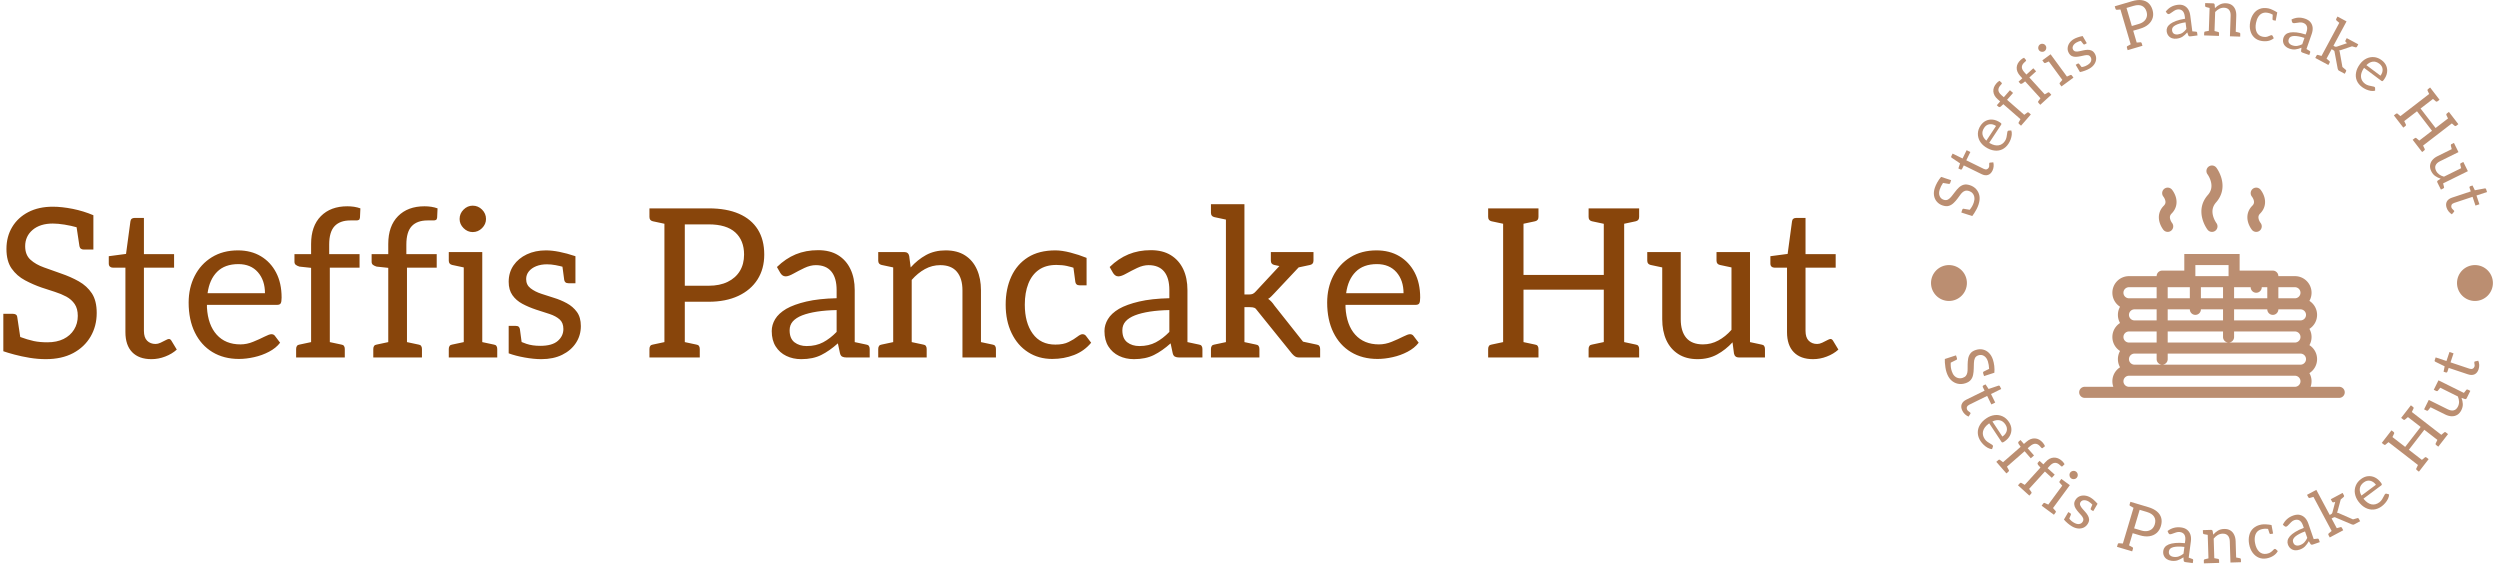 <svg xmlns="http://www.w3.org/2000/svg" version="1.1" xmlns:xlink="http://www.w3.org/1999/xlink" xmlns:svgjs="http://svgjs.dev/svgjs" width="1500" height="340" viewBox="0 0 1500 340"><g transform="matrix(1,0,0,1,-0.909,-0.994)"><svg viewBox="0 0 396 90" data-background-color="#ffffff" preserveAspectRatio="xMidYMid meet" height="340" width="1500" xmlns="http://www.w3.org/2000/svg" xmlns:xlink="http://www.w3.org/1999/xlink"><g id="tight-bounds" transform="matrix(1,0,0,1,0.24,0.263)"><svg viewBox="0 0 395.52 89.474" height="89.474" width="395.52"><g><svg viewBox="0 0 536.75 121.422" height="89.474" width="395.52"><g transform="matrix(1,0,0,1,0,43.931)"><svg viewBox="0 0 395.52 33.561" height="33.561" width="395.52"><g id="textblocktransform"><svg viewBox="0 0 395.52 33.561" height="33.561" width="395.52" id="textblock"><g><svg viewBox="0 0 395.52 33.561" height="33.561" width="395.52"><g transform="matrix(1,0,0,1,0,0)"><svg width="395.52" viewBox="2.55 -36.85 441.16 37.25" height="33.561" data-palette-color="#88450b"><path d="M12.75 0.4L12.75 0.4Q10.85 0.4 8.88 0.08 6.9-0.25 5.23-0.7 3.55-1.15 2.55-1.5L2.55-1.5 2.55-5.95 6.4-5Q8.45-4.25 9.88-3.95 11.3-3.65 13.15-3.65L13.15-3.65Q15.4-3.65 17.03-4.45 18.65-5.25 19.55-6.7 20.45-8.15 20.45-10L20.45-10Q20.45-11.75 19.7-12.85 18.95-13.95 17.7-14.63 16.45-15.3 14.93-15.78 13.4-16.25 11.8-16.8L11.8-16.8Q9.75-17.5 7.78-18.55 5.8-19.6 4.55-21.38 3.3-23.15 3.3-26.1L3.3-26.1Q3.3-29.05 4.67-31.35 6.05-33.65 8.55-34.95 11.05-36.25 14.45-36.25L14.45-36.25Q16.6-36.25 19.23-35.73 21.85-35.2 24.2-34.2L24.2-34.2 24.2-30.5 20.4-31.25Q18.8-31.7 17.23-31.95 15.65-32.2 14.45-32.2L14.45-32.2Q11.4-32.2 9.6-30.68 7.8-29.15 7.8-26.75L7.8-26.75Q7.8-24.65 9.08-23.5 10.35-22.35 12.33-21.65 14.3-20.95 16.4-20.2L16.4-20.2Q18.75-19.4 20.7-18.3 22.65-17.2 23.83-15.43 25-13.65 25-10.7L25-10.7Q25-7.55 23.53-5.03 22.05-2.5 19.33-1.05 16.6 0.4 12.75 0.4ZM20.85-26.75L20.1-31.75 24.2-30.5 24.2-25.95 21.9-25.95Q21.5-25.95 21.23-26.13 20.95-26.3 20.85-26.75L20.85-26.75ZM5.9-9.7L6.65-4.7 2.55-5.95 2.55-10.5 4.85-10.5Q5.25-10.5 5.55-10.33 5.85-10.15 5.9-9.7L5.9-9.7ZM38.15 0.4L38.15 0.4Q35.15 0.4 33.52-1.28 31.9-2.95 31.9-6.1L31.9-6.1 31.9-21.6 28.85-21.6Q28.45-21.6 28.17-21.85 27.9-22.1 27.9-22.6L27.9-22.6 27.9-24.35 32.05-24.9 33.1-32.7Q33.2-33.55 34.1-33.55L34.1-33.55 36.35-33.55 36.35-24.85 43.6-24.85 43.6-21.6 36.35-21.6 36.35-6.4Q36.35-4.8 37.12-4.03 37.9-3.25 39.15-3.25L39.15-3.25Q39.7-3.25 40.35-3.55 41-3.85 41.55-4.15 42.1-4.45 42.35-4.45L42.35-4.45Q42.7-4.45 42.95-4.05L42.95-4.05 44.25-1.9Q43.1-0.85 41.47-0.23 39.85 0.4 38.15 0.4ZM59.2 0.35L59.2 0.35Q55.55 0.35 52.82-1.3 50.1-2.95 48.6-6 47.1-9.05 47.1-13.2L47.1-13.2Q47.1-16.75 48.55-19.6 50-22.45 52.67-24.1 55.35-25.75 58.95-25.75L58.95-25.75Q62.09-25.75 64.45-24.35 66.8-22.95 68.12-20.43 69.45-17.9 69.45-14.4L69.45-14.4Q69.45-13.35 69.22-13 69-12.65 68.34-12.65L68.34-12.65 51.5-12.65Q51.5-12.5 51.5-12.33 51.5-12.15 51.5-12L51.5-12Q51.75-7.8 53.85-5.48 55.95-3.15 59.55-3.15L59.55-3.15Q61.1-3.15 62.62-3.78 64.15-4.4 65.32-5 66.5-5.6 67-5.6L67-5.6Q67.55-5.6 67.84-5.2L67.84-5.2 69.09-3.55Q68.09-2.25 66.42-1.38 64.75-0.5 62.84-0.08 60.95 0.35 59.2 0.35ZM51.65-15.45L51.65-15.45 65.45-15.45Q65.45-18.55 63.75-20.5 62.05-22.45 59.05-22.45L59.05-22.45Q55.8-22.45 53.95-20.6 52.1-18.75 51.65-15.45ZM81.04 0L76.54 0 76.54-21.55 73.74-21.85Q73.24-22 72.89-22.25 72.54-22.5 72.54-23L72.54-23 72.54-24.85 76.54-24.85 76.54-27.3Q76.54-31.6 78.89-33.98 81.24-36.35 85.24-36.35L85.24-36.35Q86.09-36.35 86.89-36.23 87.69-36.1 88.39-35.85L88.39-35.85 88.29-33.65Q88.24-33.2 88.02-33.08 87.79-32.95 87.44-32.95L87.44-32.95Q87.09-32.95 86.74-32.95 86.39-32.95 85.99-32.95L85.99-32.95Q83.49-32.95 82.19-31.58 80.89-30.2 80.89-27.15L80.89-27.15 80.89-24.85 88.19-24.85 88.19-21.6 81.04-21.6 81.04 0ZM78.04 0L72.94 0 72.94-2.05Q72.94-2.5 73.14-2.78 73.34-3.05 73.74-3.1L73.74-3.1 77.49-3.9 78.04 0ZM84.64 0L79.54 0 80.09-3.9 83.84-3.1Q84.24-3.05 84.44-2.78 84.64-2.5 84.64-2.05L84.64-2.05 84.64 0ZM99.59 0L95.09 0 95.09-21.55 92.29-21.85Q91.79-22 91.44-22.25 91.09-22.5 91.09-23L91.09-23 91.09-24.85 95.09-24.85 95.09-27.3Q95.09-31.6 97.44-33.98 99.79-36.35 103.79-36.35L103.79-36.35Q104.64-36.35 105.44-36.23 106.24-36.1 106.94-35.85L106.94-35.85 106.84-33.65Q106.79-33.2 106.57-33.08 106.34-32.95 105.99-32.95L105.99-32.95Q105.64-32.95 105.29-32.95 104.94-32.95 104.54-32.95L104.54-32.95Q102.04-32.95 100.74-31.58 99.44-30.2 99.44-27.15L99.44-27.15 99.44-24.85 106.74-24.85 106.74-21.6 99.59-21.6 99.59 0ZM96.59 0L91.49 0 91.49-2.05Q91.49-2.5 91.69-2.78 91.89-3.05 92.29-3.1L92.29-3.1 96.04-3.9 96.59 0ZM103.19 0L98.09 0 98.64-3.9 102.39-3.1Q102.79-3.05 102.99-2.78 103.19-2.5 103.19-2.05L103.19-2.05 103.19 0ZM117.69 0L113.24 0 113.24-25.35 117.69-25.35 117.69 0ZM114.74 0L109.64 0 109.64-2.05Q109.64-2.5 109.84-2.78 110.04-3.05 110.44-3.1L110.44-3.1 114.19-3.9 114.74 0ZM121.29 0L116.19 0 116.74-3.9 120.49-3.1Q120.89-3.05 121.09-2.78 121.29-2.5 121.29-2.05L121.29-2.05 121.29 0ZM109.64-25.35L114.74-25.35 114.19-21.45 110.44-22.25Q110.04-22.35 109.84-22.6 109.64-22.85 109.64-23.3L109.64-23.3 109.64-25.35ZM115.39-30.15L115.39-30.15Q114.14-30.15 113.19-31.1 112.24-32.05 112.24-33.3L112.24-33.3Q112.24-34.6 113.19-35.55 114.14-36.5 115.39-36.5L115.39-36.5Q116.69-36.5 117.64-35.55 118.59-34.6 118.59-33.3L118.59-33.3Q118.59-32.05 117.64-31.1 116.69-30.15 115.39-30.15ZM131.89 0.4L131.89 0.4Q130.09 0.4 127.86 0 125.64-0.4 124.04-1L124.04-1 124.04-4.7 126.24-4.2Q126.89-3.75 128.31-3.28 129.74-2.8 131.64-2.8L131.64-2.8Q134.49-2.8 135.84-3.98 137.19-5.15 137.19-6.85L137.19-6.85Q137.19-8.35 136.29-9.15 135.39-9.95 133.89-10.45 132.39-10.95 130.64-11.5L130.64-11.5Q128.84-12.1 127.34-12.9 125.84-13.7 124.94-14.98 124.04-16.25 124.04-18.2L124.04-18.2Q124.04-20.45 125.21-22.15 126.39-23.85 128.41-24.8 130.44-25.75 132.99-25.75L132.99-25.75Q134.44-25.75 136.21-25.4 137.99-25.05 140.09-24.35L140.09-24.35 140.09-21.35 137.44-21.7Q136.39-22 135.31-22.2 134.24-22.4 133.24-22.4L133.24-22.4Q131.79-22.4 130.66-21.95 129.54-21.5 128.89-20.7 128.24-19.9 128.24-18.85L128.24-18.85Q128.24-17.45 129.31-16.63 130.39-15.8 131.94-15.3 133.49-14.8 134.89-14.35L134.89-14.35Q136.54-13.85 138.01-13.05 139.49-12.25 140.44-10.95 141.39-9.65 141.39-7.55L141.39-7.55Q141.39-5.3 140.21-3.5 139.04-1.7 136.91-0.65 134.79 0.4 131.89 0.4ZM137.39-18.65L136.89-22.4 140.09-21.75 140.09-17.85 138.44-17.85Q137.94-17.85 137.69-18.07 137.44-18.3 137.39-18.65L137.39-18.65ZM126.74-6.8L127.24-3.05 124.04-3.7 124.04-7.6 125.69-7.6Q126.24-7.6 126.46-7.38 126.69-7.15 126.74-6.8L126.74-6.8ZM166.38 0L161.48 0 161.48-35.85 172.13-35.85Q176.43-35.85 179.41-34.55 182.38-33.25 183.93-30.78 185.48-28.3 185.48-24.75L185.48-24.75Q185.48-21.3 183.86-18.75 182.23-16.2 179.23-14.8 176.23-13.4 172.13-13.4L172.13-13.4 166.38-13.4 166.38 0ZM166.38-32L166.38-17.25 172.13-17.25Q174.78-17.25 176.68-18.18 178.58-19.1 179.61-20.78 180.63-22.45 180.63-24.75L180.63-24.75Q180.63-28.15 178.51-30.08 176.38-32 172.13-32L172.13-32 166.38-32ZM162.98 0L157.88 0 157.88-2.05Q157.88-2.5 158.08-2.78 158.28-3.05 158.68-3.1L158.68-3.1 162.43-3.9 162.98 0ZM157.88-35.85L162.98-35.85 162.43-31.95 158.68-32.75Q158.28-32.85 158.08-33.1 157.88-33.35 157.88-33.8L157.88-33.8 157.88-35.85ZM169.98 0L164.88 0 165.43-3.9 169.18-3.1Q169.58-3.05 169.78-2.78 169.98-2.5 169.98-2.05L169.98-2.05 169.98 0ZM194.38 0.4L194.38 0.4Q192.38 0.4 190.78-0.38 189.18-1.15 188.23-2.65 187.28-4.15 187.28-6.35L187.28-6.35Q187.28-7.85 188.1-9.22 188.93-10.6 190.78-11.7L190.78-11.7Q192.63-12.75 195.6-13.45 198.58-14.15 202.88-14.25L202.88-14.25 202.88-16.2Q202.88-19.15 201.6-20.68 200.33-22.2 197.88-22.2L197.88-22.2Q196.58-22.2 195.15-21.53 193.73-20.85 192.53-20.18 191.33-19.5 190.63-19.5L190.63-19.5Q190.18-19.5 189.85-19.75 189.53-20 189.33-20.35L189.33-20.35 188.53-21.75Q190.63-23.8 193.05-24.8 195.48-25.8 198.43-25.8L198.43-25.8Q201.28-25.8 203.23-24.6 205.18-23.4 206.2-21.25 207.23-19.1 207.23-16.2L207.23-16.2 207.23 0 205.28 0Q204.63 0 204.23-0.2 203.83-0.4 203.68-1.05L203.68-1.05 203.18-3.4Q201.18-1.6 199.18-0.6 197.18 0.4 194.38 0.4ZM195.68-2.75L195.68-2.75Q197.93-2.75 199.63-3.65 201.33-4.55 202.88-6.15L202.88-6.15 202.88-11.4Q200.28-11.35 198.18-11.03 196.08-10.7 194.6-10.13 193.13-9.55 192.35-8.68 191.58-7.8 191.58-6.55L191.58-6.55Q191.58-4.55 192.75-3.65 193.93-2.75 195.68-2.75ZM210.83 0L205.73 0 206.28-3.9 210.03-3.1Q210.43-3.05 210.63-2.78 210.83-2.5 210.83-2.05L210.83-2.05 210.83 0ZM220.93 0L216.48 0 216.48-25.35 219.13-25.35Q220.13-25.35 220.33-24.4L220.33-24.4 220.68-21.65Q222.33-23.5 224.38-24.63 226.43-25.75 229.08-25.75L229.08-25.75Q231.88-25.75 233.75-24.55 235.63-23.35 236.6-21.18 237.58-19 237.58-16.15L237.58-16.15 237.58 0 233.13 0 233.13-16.15Q233.13-19 231.8-20.6 230.48-22.2 227.78-22.2L227.78-22.2Q225.83-22.2 224.1-21.25 222.38-20.3 220.93-18.65L220.93-18.65 220.93 0ZM217.98 0L212.88 0 212.88-2.05Q212.88-2.5 213.08-2.78 213.28-3.05 213.68-3.1L213.68-3.1 217.43-3.9 217.98 0ZM224.53 0L219.43 0 219.98-3.9 223.73-3.1Q224.13-3.05 224.33-2.78 224.53-2.5 224.53-2.05L224.53-2.05 224.53 0ZM241.18 0L236.08 0 236.63-3.9 240.38-3.1Q240.78-3.05 240.98-2.78 241.18-2.5 241.18-2.05L241.18-2.05 241.18 0ZM212.88-25.35L217.98-25.35 217.43-21.45 213.68-22.25Q213.28-22.35 213.08-22.6 212.88-22.85 212.88-23.3L212.88-23.3 212.88-25.35ZM254.72 0.35L254.72 0.35Q251.42 0.35 248.9-1.28 246.37-2.9 244.95-5.85 243.52-8.8 243.52-12.7L243.52-12.7Q243.52-16.5 244.87-19.45 246.22-22.4 248.87-24.08 251.52-25.75 255.47-25.75L255.47-25.75Q257.02-25.75 259.07-25.23 261.12-24.7 262.97-23.95L262.97-23.95 262.97-21.25 260.37-21.4Q259.37-21.75 258.25-22 257.12-22.25 255.72-22.25L255.72-22.25Q253.17-22.25 251.5-21.08 249.82-19.9 248.97-17.75 248.12-15.6 248.12-12.7L248.12-12.7Q248.12-8.35 250.02-5.73 251.92-3.1 255.47-3.1L255.47-3.1Q257.42-3.1 258.67-3.73 259.92-4.35 260.72-4.98 261.52-5.6 261.97-5.6L261.97-5.6Q262.22-5.6 262.45-5.5 262.67-5.4 262.82-5.2L262.82-5.2 264.07-3.55Q262.42-1.55 259.97-0.6 257.52 0.35 254.72 0.35ZM260.27-18.15L259.77-21.9 262.97-21.25 262.97-17.35 261.32-17.35Q260.82-17.35 260.57-17.57 260.32-17.8 260.27-18.15L260.27-18.15ZM274.37 0.4L274.37 0.4Q272.37 0.4 270.77-0.38 269.17-1.15 268.22-2.65 267.27-4.15 267.27-6.35L267.27-6.35Q267.27-7.85 268.1-9.22 268.92-10.6 270.77-11.7L270.77-11.7Q272.62-12.75 275.6-13.45 278.57-14.15 282.87-14.25L282.87-14.25 282.87-16.2Q282.87-19.15 281.6-20.68 280.32-22.2 277.87-22.2L277.87-22.2Q276.57-22.2 275.15-21.53 273.72-20.85 272.52-20.18 271.32-19.5 270.62-19.5L270.62-19.5Q270.17-19.5 269.85-19.75 269.52-20 269.32-20.35L269.32-20.35 268.52-21.75Q270.62-23.8 273.05-24.8 275.47-25.8 278.42-25.8L278.42-25.8Q281.27-25.8 283.22-24.6 285.17-23.4 286.2-21.25 287.22-19.1 287.22-16.2L287.22-16.2 287.22 0 285.27 0Q284.62 0 284.22-0.2 283.82-0.4 283.67-1.05L283.67-1.05 283.17-3.4Q281.17-1.6 279.17-0.6 277.17 0.4 274.37 0.4ZM275.67-2.75L275.67-2.75Q277.92-2.75 279.62-3.65 281.32-4.55 282.87-6.15L282.87-6.15 282.87-11.4Q280.27-11.35 278.17-11.03 276.07-10.7 274.6-10.13 273.12-9.55 272.35-8.68 271.57-7.8 271.57-6.55L271.57-6.55Q271.57-4.55 272.75-3.65 273.92-2.75 275.67-2.75ZM290.82 0L285.72 0 286.27-3.9 290.02-3.1Q290.42-3.05 290.62-2.78 290.82-2.5 290.82-2.05L290.82-2.05 290.82 0ZM300.92 0L296.47 0 296.47-36.85 300.92-36.85 300.92-15.15 302.07-15.15Q302.57-15.15 302.92-15.3 303.27-15.45 303.62-15.85L303.62-15.85 311.62-24.45Q312.02-24.85 312.37-25.1 312.72-25.35 313.37-25.35L313.37-25.35 317.42-25.35 308.07-15.4Q307.72-15.05 307.39-14.7 307.07-14.35 306.62-14.1L306.62-14.1Q307.47-13.5 308.12-12.5L308.12-12.5 318.02 0 314.02 0Q313.47 0 313.12-0.23 312.77-0.45 312.37-0.9L312.37-0.9 304.02-11.25Q303.67-11.8 303.29-11.95 302.92-12.1 302.17-12.1L302.17-12.1 300.92-12.1 300.92 0ZM312.97-21.45L312.27-21.3 311.22-22.95 311.22-25.35 317.02-25.35 312.97-21.45ZM314.57-3.9L314.02 0 311.62-4.55 314.57-3.9ZM297.97 0L292.87 0 292.87-2.05Q292.87-2.5 293.07-2.78 293.27-3.05 293.67-3.1L293.67-3.1 297.42-3.9 297.97 0ZM304.52 0L299.42 0 299.97-3.9 303.72-3.1Q304.12-3.05 304.32-2.78 304.52-2.5 304.52-2.05L304.52-2.05 304.52 0ZM292.87-36.85L297.97-36.85 297.42-32.95 293.67-33.75Q293.27-33.85 293.07-34.1 292.87-34.35 292.87-34.8L292.87-34.8 292.87-36.85ZM312.42-25.35L317.52-25.35 317.52-23.3Q317.52-22.85 317.32-22.6 317.12-22.35 316.72-22.25L316.72-22.25 312.97-21.45 312.42-25.35ZM307.27-25.35L312.37-25.35 311.82-21.45 308.07-22.25Q307.67-22.35 307.47-22.6 307.27-22.85 307.27-23.3L307.27-23.3 307.27-25.35ZM319.12 0L314.02 0 314.57-3.9 318.32-3.1Q318.72-3.05 318.92-2.78 319.12-2.5 319.12-2.05L319.12-2.05 319.12 0ZM332.92 0.35L332.92 0.35Q329.26 0.35 326.54-1.3 323.81-2.95 322.31-6 320.81-9.05 320.81-13.2L320.81-13.2Q320.81-16.75 322.26-19.6 323.72-22.45 326.39-24.1 329.06-25.75 332.67-25.75L332.67-25.75Q335.81-25.75 338.17-24.35 340.51-22.95 341.84-20.43 343.17-17.9 343.17-14.4L343.17-14.4Q343.17-13.35 342.94-13 342.72-12.65 342.06-12.65L342.06-12.65 325.22-12.65Q325.22-12.5 325.22-12.33 325.22-12.15 325.22-12L325.22-12Q325.47-7.8 327.56-5.48 329.67-3.15 333.26-3.15L333.26-3.15Q334.81-3.15 336.34-3.78 337.87-4.4 339.04-5 340.22-5.6 340.72-5.6L340.72-5.6Q341.26-5.6 341.56-5.2L341.56-5.2 342.81-3.55Q341.81-2.25 340.14-1.38 338.47-0.5 336.56-0.08 334.67 0.35 332.92 0.35ZM325.37-15.45L325.37-15.45 339.17-15.45Q339.17-18.55 337.47-20.5 335.76-22.45 332.76-22.45L332.76-22.45Q329.51-22.45 327.67-20.6 325.81-18.75 325.37-15.45ZM368.01 0L363.11 0 363.11-35.85 368.01-35.85 368.01-19.85 387.31-19.85 387.31-35.85 392.21-35.85 392.21 0 387.31 0 387.31-16.3 368.01-16.3 368.01 0ZM364.61 0L359.51 0 359.51-2.05Q359.51-2.5 359.71-2.78 359.91-3.05 360.31-3.1L360.31-3.1 364.06-3.9 364.61 0ZM371.61 0L366.51 0 367.06-3.9 370.81-3.1Q371.21-3.05 371.41-2.78 371.61-2.5 371.61-2.05L371.61-2.05 371.61 0ZM359.51-35.85L364.61-35.85 364.06-31.95 360.31-32.75Q359.91-32.85 359.71-33.1 359.51-33.35 359.51-33.8L359.51-33.8 359.51-35.85ZM366.51-35.85L371.61-35.85 371.61-33.8Q371.61-33.35 371.41-33.1 371.21-32.85 370.81-32.75L370.81-32.75 367.06-31.95 366.51-35.85ZM388.76 0L383.66 0 383.66-2.05Q383.66-2.5 383.86-2.78 384.06-3.05 384.46-3.1L384.46-3.1 388.21-3.9 388.76 0ZM395.81 0L390.71 0 391.26-3.9 395.01-3.1Q395.41-3.05 395.61-2.78 395.81-2.5 395.81-2.05L395.81-2.05 395.81 0ZM383.66-35.85L388.76-35.85 388.21-31.95 384.46-32.75Q384.06-32.85 383.86-33.1 383.66-33.35 383.66-33.8L383.66-33.8 383.66-35.85ZM390.71-35.85L395.81-35.85 395.81-33.8Q395.81-33.35 395.61-33.1 395.41-32.85 395.01-32.75L395.01-32.75 391.26-31.95 390.71-35.85ZM409.86 0.4L409.86 0.4Q407.11 0.4 405.21-0.83 403.31-2.05 402.33-4.2 401.36-6.35 401.36-9.2L401.36-9.2 401.36-25.35 405.81-25.35 405.81-9.2Q405.81-6.3 407.13-4.73 408.46-3.15 411.16-3.15L411.16-3.15Q413.11-3.15 414.83-4.08 416.56-5 418.01-6.65L418.01-6.65 418.01-25.35 422.46-25.35 422.46 0 419.81 0Q418.81 0 418.61-0.95L418.61-0.95 418.26-3.65Q416.61-1.85 414.56-0.73 412.51 0.4 409.86 0.4ZM426.06 0L420.96 0 421.51-3.9 425.26-3.1Q425.66-3.05 425.86-2.78 426.06-2.5 426.06-2.05L426.06-2.05 426.06 0ZM397.76-25.35L402.86-25.35 402.31-21.45 398.56-22.25Q398.16-22.35 397.96-22.6 397.76-22.85 397.76-23.3L397.76-23.3 397.76-25.35ZM414.41-25.35L419.51-25.35 418.96-21.45 415.21-22.25Q414.81-22.35 414.61-22.6 414.41-22.85 414.41-23.3L414.41-23.3 414.41-25.35ZM437.61 0.4L437.61 0.4Q434.61 0.4 432.98-1.28 431.36-2.95 431.36-6.1L431.36-6.1 431.36-21.6 428.31-21.6Q427.91-21.6 427.63-21.85 427.36-22.1 427.36-22.6L427.36-22.6 427.36-24.35 431.51-24.9 432.56-32.7Q432.66-33.55 433.56-33.55L433.56-33.55 435.81-33.55 435.81-24.85 443.06-24.85 443.06-21.6 435.81-21.6 435.81-6.4Q435.81-4.8 436.58-4.03 437.36-3.25 438.61-3.25L438.61-3.25Q439.16-3.25 439.81-3.55 440.46-3.85 441.01-4.15 441.56-4.45 441.81-4.45L441.81-4.45Q442.16-4.45 442.41-4.05L442.41-4.05 443.71-1.9Q442.56-0.85 440.93-0.23 439.31 0.4 437.61 0.4Z" opacity="1" transform="matrix(1,0,0,1,0,0)" fill="#88450b" class="wordmark-text-0" data-fill-palette-color="primary" id="text-0"></path></svg></g></svg></g></svg></g></svg></g><g transform="matrix(1,0,0,1,415.327,0)"><svg viewBox="0 0 121.422 121.422" height="121.422" width="121.422"><g><svg viewBox="0 0 121.422 121.422" height="121.422" width="121.422"><g transform="matrix(1,0,0,1,32.092,35.669)"><svg viewBox="0 0 57.239 50.084" height="50.084" width="57.239"><g><svg xmlns="http://www.w3.org/2000/svg" xmlns:xlink="http://www.w3.org/1999/xlink" version="1.1" x="0" y="0" viewBox="0.015 32.014 511.969 447.973" enable-background="new 0 0 512 512" xml:space="preserve" height="50.084" width="57.239" class="icon-dxe-0" data-fill-palette-color="accent" id="dxe-0"><g fill="#bb8e71" data-fill-palette-color="accent"><path d="M325.684 141.569C328.012 149.662 332.527 155.404 333.027 156.037V156.029A10.64 10.64 0 0 0 341.339 160.006C347.214 160.006 351.995 155.233 351.995 149.342 351.995 146.804 351.104 144.476 349.62 142.648H349.636C349.62 142.617 347.308 139.562 346.183 135.687 344.886 131.141 345.683 127.829 348.886 124.625 357.542 115.931 360.402 104.634 356.964 92.814 354.636 84.892 350.167 79.299 349.558 78.573V78.55L349.542 78.534V78.542A10.63 10.63 0 0 0 341.339 74.675C335.434 74.675 330.653 79.456 330.653 85.346 330.653 87.932 331.591 90.299 333.121 92.151 333.137 92.174 335.387 95.089 336.48 98.807 337.746 103.165 336.949 106.384 333.777 109.572 325.121 118.25 322.262 129.609 325.684 141.569" fill="#bb8e71" data-fill-palette-color="accent"></path><path d="M237.517 134.663C240.689 146.608 246.821 154.896 247.509 155.795L247.517 155.787C249.47 158.349 252.54 160.006 256.001 160.006 261.892 160.006 266.665 155.233 266.665 149.342 266.665 146.913 265.845 144.679 264.485 142.89L264.493 142.882C264.446 142.827 260.22 137.038 258.134 129.18 255.454 119.11 257.368 110.564 263.993 103.072 275.375 90.19 279.014 74.379 274.484 57.356 271.312 45.412 265.18 37.123 264.493 36.224L264.477 36.232A10.62 10.62 0 0 0 256 32.014C250.11 32.014 245.336 36.786 245.336 42.677 245.336 45.091 246.141 47.302 247.484 49.091H247.476C247.523 49.153 251.968 55.192 254.015 63.41 256.468 73.245 254.507 81.597 248.008 88.947 236.618 101.829 232.986 117.641 237.517 134.663" fill="#bb8e71" data-fill-palette-color="accent"></path><path d="M155.03 141.569C157.358 149.662 161.865 155.404 162.365 156.037L162.373 156.029A10.64 10.64 0 0 0 170.669 160.006C176.559 160.006 181.34 155.233 181.34 149.342 181.34 146.804 180.449 144.476 178.973 142.648 178.95 142.617 176.645 139.562 175.535 135.687 174.23 131.141 175.035 127.829 178.23 124.625 186.886 115.931 189.752 104.634 186.292 92.814 183.964 84.869 179.48 79.26 178.902 78.557L178.886 78.534 178.878 78.542A10.64 10.64 0 0 0 170.668 74.675C164.777 74.675 160.004 79.456 160.004 85.346 160.004 87.916 160.918 90.276 162.434 92.119L162.395 92.072C162.426 92.103 164.895 95.228 165.941 99.26 167.035 103.407 166.183 106.486 163.113 109.572 154.475 118.25 151.6 129.609 155.03 141.569M162.443 92.135A0.03 0.03 0 0 0 162.459 92.143V92.151z" fill="#bb8e71" data-fill-palette-color="accent"></path><path d="M501.328 458.645H446.16A32 32 0 0 0 447.988 447.989C447.988 442.286 446.488 436.927 443.863 432.301 452.754 426.615 458.644 416.647 458.644 405.334 458.644 393.992 452.753 384.039 443.863 378.367A31.86 31.86 0 0 0 447.988 362.65C447.988 356.962 446.488 351.603 443.863 346.962 452.754 341.274 458.644 331.339 458.644 319.995S452.753 298.716 443.863 293.028A31.8 31.8 0 0 0 447.988 277.34C447.988 259.662 433.661 245.334 415.99 245.334H383.992C383.992 239.444 379.211 234.663 373.336 234.663H309.34V202.665H202.667V234.663H160.005C154.115 234.663 149.341 239.444 149.341 245.334H96.01C78.339 245.334 64.012 259.662 64.012 277.34 64.012 288.668 69.91 298.621 78.792 304.307 76.175 308.932 74.675 314.291 74.675 319.995S76.175 331.057 78.792 335.681C69.91 341.369 64.012 351.337 64.012 362.65 64.012 373.992 69.91 383.945 78.792 389.617A31.93 31.93 0 0 0 74.675 405.334C74.675 411.022 76.175 416.381 78.792 421.022 69.91 426.71 64.012 436.645 64.012 447.989 64.012 451.739 64.66 455.317 65.84 458.645H10.679C4.788 458.645 0.015 463.424 0.015 469.331 0.015 475.206 4.788 479.987 10.679 479.987H501.328C507.203 479.987 511.984 475.206 511.984 469.331 511.984 463.424 507.203 458.645 501.328 458.645M96.01 405.334C96.01 399.443 100.791 394.648 106.674 394.648H149.343V405.334C149.343 411.209 154.116 415.99 160.007 415.99S170.671 411.209 170.671 405.334V394.648H426.646C432.536 394.648 437.332 399.443 437.332 405.334 437.332 411.209 432.536 415.99 426.646 415.99H106.673C100.791 415.99 96.01 411.209 96.01 405.334M96.01 373.336C90.128 373.336 85.346 368.539 85.346 362.65 85.346 356.775 90.127 351.994 96.01 351.994H149.343V373.336zM96.01 319.996C96.01 314.121 100.791 309.34 106.674 309.34H149.343V330.652H106.674C100.791 330.652 96.01 325.871 96.01 319.996M426.646 309.34C432.536 309.34 437.332 314.121 437.332 319.996S432.536 330.652 426.646 330.652H298.654V309.34H362.65C362.65 315.215 367.43 319.996 373.336 319.996 379.211 319.996 383.992 315.215 383.992 309.34zM426.646 362.65C426.646 368.539 421.865 373.336 415.99 373.336H170.669V351.994H277.341V362.65C277.341 368.554 282.107 373.336 287.997 373.336S298.653 368.555 298.653 362.65V351.994H415.99C421.865 351.994 426.646 356.775 426.646 362.65M298.654 287.998V266.664H330.652C330.652 272.56 335.432 277.342 341.338 277.342 347.213 277.342 351.994 272.561 351.994 266.664H362.65V287.998zM277.342 287.998H234.666V266.664H277.342zM202.667 266.664H213.338V287.998H170.669V266.664zM213.338 309.34C213.338 315.215 218.111 319.996 224.002 319.996S234.666 315.215 234.666 309.34H277.342V330.652H170.669V309.34zM415.99 266.664C421.865 266.664 426.646 271.451 426.646 277.342 426.646 283.217 421.865 287.998 415.99 287.998H383.992V266.664zM224.002 224.002H287.998V245.336H224.002zM96.01 266.664H149.343V287.998H96.01C90.128 287.998 85.346 283.217 85.346 277.342 85.346 271.451 90.127 266.664 96.01 266.664M96.01 458.645C90.128 458.645 85.346 453.864 85.346 447.989S90.127 437.333 96.01 437.333H415.99C421.865 437.333 426.646 442.114 426.646 447.989S421.865 458.645 415.99 458.645z" fill="#bb8e71" data-fill-palette-color="accent"></path></g></svg></g></svg></g><g id="text-0"><path d="M10.411 44.064v0c-0.106 0.328-0.245 0.657-0.415 0.986-0.168 0.322-0.338 0.616-0.51 0.881-0.173 0.271-0.32 0.483-0.44 0.636v0l-1.159-0.376 0.576-0.922c0.245-0.319 0.435-0.595 0.568-0.83 0.131-0.228 0.248-0.503 0.352-0.825v0c0.127-0.393 0.166-0.753 0.116-1.082-0.043-0.327-0.168-0.613-0.373-0.857-0.201-0.236-0.462-0.406-0.784-0.51v0c-0.303-0.098-0.571-0.114-0.806-0.048-0.237 0.073-0.448 0.196-0.633 0.371-0.193 0.179-0.372 0.392-0.537 0.637-0.169 0.237-0.347 0.478-0.533 0.724v0c-0.239 0.321-0.507 0.622-0.804 0.902-0.293 0.289-0.629 0.493-1.009 0.612-0.38 0.119-0.827 0.095-1.342-0.072v0c-0.515-0.167-0.932-0.437-1.252-0.811-0.328-0.369-0.534-0.81-0.618-1.32-0.086-0.504-0.032-1.056 0.162-1.654v0c0.121-0.373 0.3-0.774 0.539-1.202 0.238-0.428 0.511-0.82 0.818-1.175v0l0.975 0.316-0.525 0.929c-0.169 0.258-0.32 0.515-0.452 0.77-0.128 0.264-0.226 0.499-0.293 0.706v0c-0.173 0.534-0.179 1.002-0.016 1.402 0.162 0.401 0.452 0.669 0.87 0.805v0c0.367 0.119 0.687 0.098 0.959-0.063 0.27-0.154 0.523-0.385 0.758-0.693 0.233-0.302 0.476-0.614 0.73-0.937v0c0.269-0.368 0.555-0.692 0.858-0.97 0.304-0.279 0.643-0.471 1.019-0.577 0.374-0.099 0.818-0.066 1.333 0.101v0c0.547 0.177 1.001 0.466 1.362 0.868 0.354 0.399 0.584 0.875 0.689 1.428 0.097 0.558 0.036 1.174-0.183 1.85zM3.993 39.639l-1.366-0.229 0.675-0.965 1.188 0.384-0.197 0.609c-0.021 0.064-0.056 0.117-0.105 0.158-0.047 0.035-0.112 0.049-0.195 0.043zM7.187 44.994l1.375 0.232-0.675 0.965-1.197-0.387 0.194-0.599c0.023-0.071 0.059-0.127 0.107-0.168 0.051-0.048 0.116-0.062 0.196-0.043z" fill="#bb8e71" data-fill-palette-color="accent"></path><path d="M13.407 36.775v0c-0.241 0.492-0.567 0.803-0.977 0.933-0.404 0.133-0.865 0.073-1.381-0.179v0l-3.828-1.876-0.371 0.756c-0.03 0.061-0.078 0.105-0.144 0.133-0.063 0.022-0.135 0.013-0.213-0.026v0l-0.438-0.214 0.364-1.088-1.793-1.207c-0.134-0.081-0.163-0.197-0.089-0.348v0l0.272-0.556 2.151 1.054 0.875-1.786 0.802 0.393-0.875 1.786 3.754 1.84c0.261 0.128 0.487 0.16 0.677 0.095 0.19-0.065 0.334-0.198 0.433-0.399v0c0.045-0.091 0.07-0.203 0.074-0.336 0.005-0.133 0.004-0.254-0.003-0.363-0.01-0.118-0.005-0.198 0.017-0.241v0c0.03-0.061 0.087-0.093 0.171-0.097v0l0.699-0.064c0.075 0.278 0.098 0.576 0.07 0.893-0.028 0.318-0.11 0.617-0.247 0.897z" fill="#bb8e71" data-fill-palette-color="accent"></path><path d="M16.855 30.972v0c-0.369 0.559-0.816 0.965-1.34 1.219-0.53 0.25-1.104 0.334-1.721 0.25-0.616-0.074-1.243-0.322-1.881-0.742v0c-0.542-0.358-0.958-0.79-1.247-1.298-0.286-0.513-0.421-1.056-0.407-1.631 0.018-0.58 0.208-1.144 0.569-1.691v0c0.317-0.48 0.702-0.83 1.155-1.05 0.453-0.22 0.942-0.303 1.465-0.249 0.518 0.05 1.045 0.252 1.582 0.607v0c0.158 0.104 0.254 0.192 0.288 0.263 0.025 0.073 0.005 0.158-0.058 0.253v0l-2.555 3.871c0.023 0.015 0.048 0.032 0.077 0.051 0.028 0.019 0.054 0.035 0.076 0.05v0c0.67 0.385 1.289 0.534 1.857 0.447 0.568-0.087 1.033-0.404 1.394-0.952v0c0.157-0.237 0.265-0.506 0.326-0.806 0.057-0.295 0.1-0.562 0.129-0.803 0.023-0.244 0.059-0.403 0.107-0.476v0c0.056-0.085 0.13-0.129 0.222-0.134v0l0.571-0.036c0.097 0.283 0.129 0.596 0.097 0.94-0.042 0.345-0.123 0.685-0.245 1.017-0.132 0.335-0.285 0.635-0.461 0.9zM12.084 30.316v0l2.091-3.168c-0.474-0.313-0.944-0.437-1.409-0.371-0.471 0.062-0.857 0.322-1.159 0.78v0c-0.328 0.497-0.444 0.98-0.348 1.448 0.096 0.469 0.371 0.906 0.825 1.311z" fill="#bb8e71" data-fill-palette-color="accent"></path><path d="M21.021 25.418l-0.814 0.933-4.465-3.897-0.568 0.527c-0.078 0.048-0.157 0.083-0.238 0.103-0.076 0.015-0.147-0.007-0.213-0.065v0l-0.382-0.334 0.72-0.825-0.512-0.447c-0.591-0.516-0.91-1.082-0.957-1.698-0.042-0.611 0.178-1.192 0.659-1.742v0c0.102-0.117 0.21-0.225 0.323-0.324 0.114-0.089 0.231-0.167 0.351-0.232v0l0.438 0.409c0.052 0.064 0.075 0.12 0.069 0.168-0.011 0.044-0.037 0.089-0.078 0.134v0c-0.044 0.051-0.087 0.099-0.126 0.146-0.044 0.051-0.091 0.104-0.141 0.16v0c-0.298 0.342-0.433 0.686-0.404 1.035 0.038 0.347 0.266 0.704 0.684 1.068v0l0.482 0.42 1.321-1.514 0.673 0.588-1.295 1.483zM20.481 26.037l-0.921 1.055-0.428-0.373c-0.061-0.053-0.098-0.108-0.112-0.165-0.014-0.066-0.001-0.127 0.038-0.183v0l0.512-0.926zM21.675 24.669l-0.921 1.055-0.71-0.822 0.842-0.626c0.054-0.052 0.113-0.072 0.176-0.062 0.062 0.001 0.124 0.028 0.185 0.081v0z" fill="#bb8e71" data-fill-palette-color="accent"></path><path d="M25.347 21.093l-0.916 0.833-3.988-4.385-0.625 0.459c-0.083 0.039-0.166 0.064-0.248 0.074-0.077 0.006-0.145-0.024-0.204-0.089v0l-0.341-0.375 0.811-0.738-0.458-0.503c-0.528-0.581-0.78-1.179-0.755-1.796 0.029-0.612 0.314-1.163 0.854-1.655v0c0.115-0.105 0.235-0.2 0.359-0.284 0.123-0.076 0.248-0.139 0.375-0.191v0l0.388 0.457c0.045 0.069 0.061 0.127 0.049 0.175-0.016 0.042-0.047 0.084-0.092 0.125v0c-0.05 0.046-0.098 0.089-0.143 0.129-0.05 0.046-0.103 0.093-0.157 0.144v0c-0.335 0.305-0.509 0.632-0.521 0.981-0.002 0.35 0.183 0.73 0.556 1.14v0l0.431 0.473 1.486-1.352 0.601 0.661-1.457 1.324zM24.739 21.646l-1.036 0.942-0.383-0.421c-0.055-0.06-0.085-0.119-0.092-0.176-0.006-0.067 0.013-0.126 0.059-0.177v0l0.615-0.862zM26.083 20.423l-1.036 0.943-0.612-0.899 0.909-0.524c0.06-0.045 0.12-0.059 0.182-0.042 0.062 0.008 0.12 0.042 0.174 0.102v0z" fill="#bb8e71" data-fill-palette-color="accent"></path><path d="M30.055 17.323l-0.99 0.726-4.123-5.622 0.99-0.727zM29.401 17.803l-1.13 0.828-0.336-0.458c-0.048-0.065-0.072-0.127-0.073-0.186 0.001-0.068 0.029-0.126 0.085-0.175v0l0.695-0.787zM30.857 16.734l-1.137 0.835-0.514-0.958 0.967-0.432c0.064-0.039 0.126-0.046 0.185-0.022 0.061 0.014 0.115 0.054 0.163 0.119v0zM24.148 13.009l1.129-0.828 0.514 0.957-0.959 0.426c-0.072 0.028-0.136 0.037-0.193 0.029-0.055-0.018-0.107-0.06-0.155-0.126v0zM24.644 11.009v0c-0.185 0.136-0.401 0.185-0.647 0.147-0.242-0.032-0.431-0.141-0.567-0.327v0c-0.144-0.196-0.195-0.415-0.153-0.655 0.038-0.246 0.149-0.437 0.335-0.573v0c0.191-0.14 0.409-0.191 0.655-0.153 0.236 0.036 0.427 0.153 0.571 0.349v0c0.136 0.185 0.186 0.396 0.149 0.633-0.038 0.246-0.152 0.439-0.343 0.579z" fill="#bb8e71" data-fill-palette-color="accent"></path><path d="M34.317 14.781v0c-0.286 0.167-0.624 0.32-1.012 0.46-0.394 0.143-0.744 0.242-1.05 0.295v0l-0.511-0.877 0.592-0.193c0.14 0.012 0.347-0.01 0.619-0.067 0.266-0.053 0.552-0.169 0.856-0.346v0c0.45-0.262 0.729-0.55 0.836-0.863 0.101-0.31 0.074-0.599-0.083-0.867v0c-0.136-0.234-0.312-0.374-0.527-0.421-0.221-0.043-0.471-0.035-0.749 0.025-0.287 0.058-0.594 0.123-0.92 0.195v0c-0.341 0.073-0.669 0.116-0.983 0.127-0.305 0.013-0.591-0.04-0.856-0.159-0.256-0.117-0.474-0.33-0.655-0.641v0c-0.208-0.357-0.296-0.724-0.266-1.101 0.03-0.378 0.159-0.735 0.386-1.071 0.233-0.339 0.551-0.627 0.954-0.862v0c0.234-0.136 0.508-0.257 0.823-0.362 0.311-0.111 0.666-0.208 1.064-0.29v0l0.419 0.719-0.683 0.28c-0.191 0.049-0.384 0.106-0.58 0.173-0.187 0.07-0.359 0.15-0.516 0.243v0c-0.228 0.133-0.412 0.287-0.553 0.462-0.135 0.172-0.217 0.353-0.247 0.544-0.024 0.187 0.011 0.362 0.106 0.525v0c0.129 0.222 0.318 0.351 0.566 0.387 0.244 0.03 0.512 0.011 0.802-0.056 0.293-0.061 0.571-0.121 0.834-0.181v0c0.311-0.071 0.619-0.114 0.924-0.127 0.309-0.008 0.596 0.048 0.862 0.168 0.275 0.122 0.507 0.347 0.698 0.673v0c0.208 0.357 0.302 0.733 0.281 1.129-0.02 0.395-0.149 0.772-0.387 1.129-0.24 0.367-0.588 0.683-1.044 0.95zM32.987 9.495l-0.644-0.823 0.855-0.287 0.536 0.921-0.394 0.23c-0.076 0.044-0.145 0.061-0.206 0.049-0.061-0.011-0.11-0.041-0.147-0.09zM32.093 13.786l0.638 0.814-0.849 0.296-0.542-0.93 0.395-0.23c0.088-0.051 0.159-0.069 0.215-0.055 0.056 0.015 0.103 0.049 0.143 0.105z" fill="#bb8e71" data-fill-palette-color="accent"></path><path d="M44.776 10.151l-1.295 0.381-2.779-9.455 2.813-0.827c0.753-0.221 1.426-0.296 2.019-0.223 0.593 0.073 1.089 0.286 1.489 0.641 0.401 0.355 0.692 0.844 0.876 1.467v0c0.179 0.61 0.192 1.181 0.038 1.713-0.16 0.534-0.467 1.001-0.92 1.402-0.453 0.401-1.04 0.708-1.761 0.92v0l-1.519 0.446zM42.294 1.709l1.145 3.895 1.519-0.447c0.467-0.137 0.843-0.336 1.126-0.595 0.288-0.268 0.477-0.574 0.566-0.918 0.096-0.346 0.084-0.723-0.036-1.131v0c-0.176-0.597-0.498-1.01-0.968-1.239-0.476-0.227-1.087-0.231-1.833-0.011v0zM43.881 10.414l-1.344 0.395-0.16-0.545c-0.023-0.078-0.025-0.144-0.006-0.199 0.024-0.063 0.067-0.108 0.13-0.134v0l0.93-0.506zM39.757 1.355l1.344-0.395 0.154 1.065-1.053 0.088c-0.071 0-0.132-0.018-0.184-0.052-0.046-0.036-0.08-0.093-0.103-0.17v0zM45.731 9.87l-1.354 0.398-0.157-1.075 1.056-0.078c0.073-0.015 0.134-0.001 0.181 0.042 0.052 0.034 0.09 0.09 0.113 0.168v0z" fill="#bb8e71" data-fill-palette-color="accent"></path><path d="M53.12 8.33v0c-0.362 0.047-0.697 0.019-1.004-0.085-0.313-0.103-0.572-0.281-0.775-0.534-0.209-0.246-0.34-0.57-0.392-0.972v0c-0.036-0.275 0.004-0.546 0.12-0.814 0.115-0.267 0.331-0.524 0.647-0.769v0c0.311-0.231 0.727-0.445 1.247-0.643 0.527-0.198 1.178-0.357 1.955-0.478v0l-0.069-0.533c-0.069-0.537-0.236-0.928-0.5-1.174-0.271-0.251-0.628-0.348-1.071-0.291v0c-0.235 0.03-0.475 0.126-0.721 0.288-0.239 0.154-0.462 0.305-0.667 0.454-0.198 0.155-0.361 0.241-0.489 0.258v0c-0.087 0.011-0.161-0.003-0.22-0.043-0.066-0.039-0.124-0.086-0.172-0.142v0l-0.261-0.355c0.334-0.425 0.707-0.757 1.12-0.994 0.419-0.238 0.897-0.392 1.434-0.462v0c0.517-0.067 0.967-0.016 1.35 0.153 0.384 0.175 0.696 0.446 0.934 0.81 0.232 0.366 0.382 0.814 0.45 1.344v0l0.572 4.418-0.534 0.07c-0.114 0.015-0.21 0.01-0.288-0.014-0.079-0.031-0.139-0.101-0.181-0.212v0l-0.214-0.628c-0.326 0.377-0.659 0.679-0.998 0.907-0.339 0.228-0.763 0.375-1.273 0.441zM53.36 7.419v0c0.409-0.053 0.758-0.18 1.046-0.381 0.288-0.201 0.554-0.467 0.797-0.799v0l-0.185-1.429c-0.469 0.067-0.891 0.156-1.265 0.266-0.375 0.11-0.689 0.236-0.944 0.378-0.255 0.135-0.443 0.293-0.563 0.472-0.12 0.179-0.165 0.383-0.136 0.611v0c0.047 0.362 0.188 0.61 0.424 0.744 0.236 0.133 0.511 0.179 0.826 0.138zM57.594 7.639l-1.389 0.18 0.013-1.087 1.045 0.09c0.075-0.003 0.132 0.02 0.173 0.07 0.046 0.042 0.075 0.103 0.085 0.183v0z" fill="#bb8e71" data-fill-palette-color="accent"></path><path d="M61.226 7.707l-1.227-0.042 0.236-6.968 0.731 0.025c0.183 0.006 0.291 0.098 0.326 0.275v0l0.065 0.753c0.316-0.328 0.666-0.587 1.052-0.776 0.379-0.197 0.812-0.287 1.299-0.271v0c0.514 0.017 0.939 0.144 1.277 0.379 0.331 0.228 0.581 0.544 0.749 0.949 0.162 0.405 0.235 0.868 0.217 1.389v0l-0.151 4.442-1.217-0.041 0.151-4.443c0.018-0.521-0.09-0.931-0.324-1.229-0.233-0.306-0.597-0.467-1.09-0.484v0c-0.358-0.012-0.699 0.064-1.023 0.229-0.324 0.165-0.623 0.395-0.897 0.691v0zM60.414 7.679l-1.399-0.048 0.019-0.568c0.003-0.081 0.022-0.145 0.057-0.191 0.042-0.053 0.101-0.081 0.176-0.085v0l1.032-0.188zM62.22 7.74l-1.41-0.047 0.189-1.07 1.027 0.258c0.074 0.009 0.127 0.042 0.159 0.097 0.039 0.049 0.057 0.114 0.054 0.194v0zM66.794 7.896l-1.399-0.048 0.178-1.07 1.027 0.258c0.074 0.009 0.127 0.042 0.159 0.097 0.039 0.049 0.057 0.114 0.055 0.195v0zM59.252 0.663l1.399 0.048-0.188 1.07-1.017-0.258c-0.074-0.023-0.13-0.055-0.17-0.097-0.032-0.048-0.047-0.113-0.044-0.195v0z" fill="#bb8e71" data-fill-palette-color="accent"></path><path d="M71.317 8.813v0c-0.598-0.113-1.096-0.359-1.492-0.737-0.403-0.379-0.681-0.859-0.832-1.439-0.16-0.574-0.173-1.214-0.039-1.918v0c0.13-0.685 0.368-1.27 0.715-1.755 0.34-0.486 0.778-0.834 1.313-1.042 0.537-0.215 1.161-0.255 1.872-0.12v0c0.279 0.053 0.592 0.164 0.939 0.333 0.355 0.164 0.685 0.344 0.993 0.54v0l-0.139 0.727-0.69-0.172c-0.168-0.094-0.351-0.184-0.548-0.269-0.191-0.084-0.412-0.15-0.665-0.199v0c-0.459-0.087-0.861-0.053-1.207 0.102-0.339 0.156-0.622 0.412-0.848 0.769-0.226 0.357-0.389 0.797-0.489 1.322v0c-0.149 0.784-0.098 1.445 0.151 1.981 0.256 0.538 0.703 0.867 1.342 0.988v0c0.352 0.067 0.652 0.065 0.899-0.005 0.241-0.071 0.445-0.15 0.613-0.235 0.168-0.085 0.291-0.12 0.371-0.105v0c0.047 0.009 0.088 0.027 0.124 0.054 0.036 0.028 0.064 0.06 0.085 0.099v0l0.254 0.513c-0.367 0.302-0.787 0.498-1.258 0.588-0.477 0.082-0.965 0.075-1.464-0.019zM73.761 4.102l0.051-1.034 0.835 0.334-0.2 1.057-0.449-0.085c-0.086-0.016-0.149-0.049-0.188-0.097-0.039-0.049-0.055-0.107-0.049-0.175z" fill="#bb8e71" data-fill-palette-color="accent"></path><path d="M77.375 10.471v0c-0.345-0.12-0.632-0.295-0.86-0.525-0.234-0.232-0.386-0.507-0.454-0.824-0.077-0.313-0.049-0.662 0.084-1.045v0c0.091-0.262 0.248-0.487 0.471-0.674 0.223-0.188 0.531-0.32 0.923-0.399v0c0.382-0.068 0.849-0.073 1.403-0.017 0.56 0.059 1.214 0.207 1.961 0.446v0l0.177-0.508c0.178-0.511 0.204-0.936 0.078-1.273-0.13-0.346-0.406-0.593-0.828-0.74v0c-0.224-0.078-0.481-0.099-0.773-0.064-0.283 0.031-0.55 0.067-0.801 0.108-0.247 0.05-0.431 0.054-0.552 0.012v0c-0.083-0.029-0.142-0.075-0.178-0.137-0.042-0.065-0.072-0.133-0.09-0.204v0l-0.075-0.434c0.489-0.231 0.971-0.361 1.446-0.389 0.482-0.026 0.978 0.05 1.49 0.229v0c0.492 0.171 0.872 0.418 1.139 0.74 0.265 0.329 0.423 0.709 0.473 1.142 0.044 0.431-0.022 0.898-0.198 1.403v0l-1.464 4.208-0.508-0.177c-0.109-0.038-0.193-0.085-0.251-0.141-0.057-0.063-0.079-0.153-0.068-0.27v0l0.089-0.657c-0.46 0.191-0.893 0.313-1.298 0.365-0.405 0.052-0.85-0.006-1.336-0.175zM77.997 9.764v0c0.39 0.136 0.758 0.178 1.106 0.126 0.347-0.051 0.704-0.171 1.07-0.358v0l0.474-1.361c-0.45-0.149-0.866-0.258-1.251-0.328-0.384-0.069-0.722-0.097-1.013-0.084-0.289 0.007-0.527 0.064-0.715 0.171-0.188 0.107-0.319 0.269-0.395 0.486v0c-0.12 0.345-0.104 0.63 0.047 0.854 0.151 0.225 0.377 0.389 0.677 0.494zM81.687 11.853l-1.323-0.46 0.497-0.966 0.895 0.547c0.068 0.031 0.109 0.077 0.123 0.14 0.023 0.058 0.021 0.125-0.006 0.202v0z" fill="#bb8e71" data-fill-palette-color="accent"></path><path d="M84.925 13.534l-1.082-0.58 4.791-8.924 1.082 0.581-2.823 5.257 0.277 0.149c0.083 0.045 0.16 0.067 0.23 0.066 0.072 0.008 0.151-0.003 0.237-0.034v0l3.059-1.042c0.101-0.03 0.189-0.052 0.265-0.065 0.082-0.01 0.174 0.013 0.275 0.067v0l0.984 0.528-3.558 1.2c-0.088 0.022-0.175 0.048-0.261 0.079-0.076 0.028-0.165 0.042-0.265 0.042v0c0.092 0.172 0.145 0.366 0.16 0.581v0l0.769 4.318-0.965-0.519c-0.089-0.048-0.151-0.104-0.186-0.168-0.04-0.068-0.074-0.155-0.102-0.262v0l-0.672-3.598c-0.006-0.118-0.035-0.207-0.087-0.265-0.047-0.056-0.13-0.116-0.249-0.18v0l-0.304-0.163zM90.638 9.909l-0.189-0.056-0.043-0.541 0.312-0.581 1.404 0.753zM88.743 14.363l-0.643 0.875 0.009-1.411zM84.21 13.15l-1.234-0.662 0.269-0.501c0.038-0.072 0.084-0.12 0.136-0.146 0.061-0.028 0.126-0.028 0.195 0.002v0l1.009 0.288zM85.802 14.005l-1.243-0.667 0.643-0.876 0.806 0.686c0.062 0.041 0.096 0.094 0.1 0.157 0.013 0.061 0.001 0.127-0.038 0.199v0zM87.766 3.564l1.234 0.663-0.638 0.866-0.802-0.672c-0.056-0.053-0.091-0.11-0.104-0.171-0.007-0.058 0.008-0.122 0.046-0.194v0zM91.013 8.889l1.234 0.662-0.269 0.501c-0.038 0.072-0.087 0.119-0.145 0.141-0.049 0.02-0.111 0.021-0.186 0.004v0l-1.009-0.288zM89.761 8.217l1.234 0.662-0.643 0.876-0.798-0.681c-0.056-0.053-0.089-0.106-0.099-0.158-0.013-0.061-0.001-0.127 0.037-0.198v0zM89.334 15.901l-1.234-0.663 0.643-0.875 0.806 0.686c0.056 0.038 0.09 0.09 0.1 0.157 0.007 0.058-0.008 0.122-0.047 0.194v0z" fill="#bb8e71" data-fill-palette-color="accent"></path><path d="M93.059 18.764v0c-0.536-0.401-0.916-0.871-1.138-1.409-0.219-0.544-0.268-1.121-0.148-1.733 0.11-0.61 0.394-1.222 0.852-1.834v0c0.389-0.52 0.845-0.91 1.369-1.169 0.529-0.255 1.079-0.359 1.652-0.31 0.578 0.052 1.13 0.275 1.655 0.667v0c0.461 0.344 0.787 0.749 0.979 1.215 0.193 0.465 0.247 0.958 0.163 1.477-0.081 0.514-0.313 1.029-0.699 1.544v0c-0.113 0.152-0.207 0.242-0.28 0.272-0.074 0.02-0.158-0.004-0.249-0.073v0l-3.714-2.778c-0.016 0.022-0.034 0.046-0.055 0.073-0.02 0.027-0.038 0.051-0.054 0.074v0c-0.424 0.646-0.609 1.255-0.556 1.827 0.053 0.572 0.343 1.055 0.868 1.448v0c0.228 0.17 0.49 0.294 0.786 0.373 0.291 0.074 0.556 0.133 0.794 0.175 0.242 0.038 0.399 0.083 0.469 0.136v0c0.081 0.061 0.121 0.137 0.12 0.229v0l0.003 0.572c-0.288 0.08-0.603 0.094-0.944 0.042-0.342-0.062-0.676-0.164-1.001-0.305-0.326-0.151-0.617-0.322-0.872-0.513zM93.995 14.04v0l3.04 2.274c0.34-0.455 0.491-0.917 0.453-1.385-0.034-0.474-0.271-0.874-0.71-1.203v0c-0.477-0.357-0.952-0.501-1.426-0.433-0.474 0.068-0.926 0.317-1.357 0.747z" fill="#bb8e71" data-fill-palette-color="accent"></path><path d="M101.347 26.72l-0.824-1.069 7.808-6.013 0.824 1.07-3.482 2.681 3.238 4.205 3.482-2.681 0.824 1.069-7.808 6.013-0.824-1.07 3.554-2.736-3.238-4.206zM100.777 25.98l-0.854-1.109 0.45-0.347c0.064-0.05 0.126-0.075 0.184-0.078 0.068-0.001 0.125 0.023 0.171 0.073v0l0.809 0.684zM101.954 27.508l-0.861-1.118 0.945-0.535 0.455 0.956c0.04 0.063 0.049 0.125 0.027 0.184-0.013 0.061-0.051 0.116-0.116 0.166v0zM107.731 18.858l0.854 1.11-0.937 0.529-0.463-0.95c-0.025-0.066-0.031-0.13-0.019-0.19 0.017-0.056 0.057-0.108 0.122-0.158v0zM108.901 20.378l0.86 1.118-0.442 0.34c-0.064 0.05-0.128 0.073-0.19 0.07-0.058 0.002-0.118-0.02-0.179-0.067v0l-0.801-0.69zM104.827 31.239l-0.855-1.11 0.451-0.346c0.064-0.05 0.126-0.075 0.183-0.078 0.068-0.001 0.127 0.026 0.178 0.081v0l0.802 0.676zM106.01 32.775l-0.855-1.11 0.945-0.536 0.455 0.957c0.036 0.058 0.045 0.119 0.027 0.184-0.017 0.056-0.057 0.108-0.122 0.158v0zM111.78 24.117l0.855 1.11-0.938 0.529-0.456-0.942c-0.029-0.071-0.038-0.138-0.025-0.199 0.017-0.056 0.057-0.108 0.122-0.158v0zM112.963 25.653l0.854 1.109-0.442 0.341c-0.064 0.05-0.126 0.075-0.184 0.077-0.062-0.003-0.122-0.026-0.179-0.066v0l-0.801-0.691z" fill="#bb8e71" data-fill-palette-color="accent"></path><path d="M107.986 36.923v0c-0.225-0.455-0.313-0.887-0.265-1.295 0.054-0.411 0.216-0.786 0.486-1.123 0.274-0.331 0.645-0.612 1.112-0.843v0l3.986-1.968 0.539 1.092-3.986 1.968c-0.473 0.234-0.786 0.524-0.939 0.871-0.153 0.347-0.12 0.742 0.098 1.185v0c0.159 0.322 0.384 0.587 0.677 0.798 0.292 0.21 0.634 0.366 1.023 0.468v0l4.614-2.277 0.539 1.092-6.252 3.085-0.319-0.646c-0.084-0.17-0.054-0.309 0.088-0.417v0l0.624-0.41c-0.432-0.126-0.823-0.314-1.172-0.564-0.353-0.241-0.637-0.58-0.853-1.016zM110.058 40.868l-0.62-1.256 1.032-0.339 0.254 1.018c0.027 0.07 0.025 0.135-0.006 0.195-0.027 0.051-0.078 0.095-0.15 0.131v0zM112.865 30.802l0.62 1.256-1.032 0.34-0.254-1.018c-0.015-0.076-0.011-0.138 0.01-0.186 0.025-0.057 0.073-0.104 0.146-0.14v0zM114.891 34.907l0.62 1.256-1.028 0.348-0.258-1.027c-0.015-0.076-0.011-0.138 0.01-0.186 0.025-0.057 0.073-0.104 0.146-0.14v0z" fill="#bb8e71" data-fill-palette-color="accent"></path><path d="M111.291 44.79v0c-0.173-0.52-0.158-0.97 0.044-1.351 0.195-0.378 0.566-0.658 1.111-0.84v0l4.046-1.342-0.266-0.8c-0.021-0.064-0.018-0.129 0.01-0.196 0.03-0.06 0.087-0.104 0.17-0.131v0l0.463-0.153 0.502 1.03 2.125-0.395c0.152-0.036 0.255 0.026 0.308 0.187v0l0.195 0.587-2.273 0.755 0.627 1.888-0.848 0.281-0.626-1.888-3.969 1.317c-0.276 0.092-0.459 0.227-0.549 0.407-0.09 0.18-0.1 0.375-0.03 0.587v0c0.032 0.096 0.093 0.194 0.183 0.293 0.09 0.099 0.175 0.184 0.256 0.257 0.09 0.077 0.142 0.138 0.157 0.183v0c0.021 0.064 0.003 0.127-0.055 0.189v0l-0.453 0.536c-0.248-0.146-0.473-0.342-0.676-0.589-0.203-0.246-0.353-0.517-0.452-0.812z" fill="#bb8e71" data-fill-palette-color="accent"></path><path d="M3.514 80.282v0c-0.111-0.341-0.195-0.698-0.252-1.07-0.057-0.373-0.097-0.723-0.118-1.05-0.013-0.323-0.016-0.585-0.011-0.787v0l1.197-0.389 0.075 1.117c-0.016 0.411-0.007 0.753 0.025 1.027 0.032 0.274 0.102 0.575 0.209 0.904v0c0.132 0.405 0.316 0.73 0.552 0.973 0.236 0.243 0.512 0.403 0.827 0.477 0.31 0.077 0.629 0.062 0.957-0.044v0c0.315-0.103 0.551-0.254 0.706-0.454 0.151-0.192 0.251-0.42 0.3-0.685 0.049-0.265 0.07-0.549 0.064-0.853-0.004-0.297-0.002-0.608 0.007-0.931v0c0.003-0.406 0.04-0.817 0.111-1.232 0.078-0.417 0.239-0.786 0.483-1.107 0.242-0.328 0.63-0.579 1.164-0.752v0c0.528-0.172 1.037-0.202 1.528-0.092 0.491 0.11 0.926 0.353 1.304 0.728 0.378 0.375 0.666 0.865 0.863 1.47v0c0.126 0.386 0.22 0.829 0.283 1.327 0.056 0.501 0.064 0.993 0.021 1.477v0l-0.994 0.323-0.13-1.089c-0.017-0.315-0.048-0.618-0.093-0.909-0.047-0.298-0.106-0.556-0.178-0.774v0c-0.178-0.547-0.454-0.937-0.829-1.171-0.381-0.232-0.784-0.278-1.209-0.14v0c-0.38 0.124-0.635 0.335-0.765 0.633-0.133 0.292-0.202 0.635-0.209 1.029-0.013 0.396-0.026 0.805-0.038 1.229v0c-0.005 0.464-0.051 0.903-0.138 1.315-0.078 0.417-0.244 0.78-0.498 1.09-0.246 0.315-0.633 0.558-1.161 0.73v0c-0.566 0.184-1.117 0.218-1.653 0.101-0.536-0.117-1.016-0.377-1.439-0.78-0.416-0.405-0.737-0.952-0.961-1.641zM11.516 80.079l1.279-0.63 0.02 1.21-1.225 0.399-0.201-0.617c-0.023-0.071-0.027-0.137-0.012-0.199 0.015-0.062 0.062-0.116 0.139-0.163zM5.626 77.556l-1.276 0.64-0.02-1.21 1.216-0.396 0.201 0.617c0.023 0.071 0.028 0.14 0.014 0.209-0.009 0.06-0.054 0.107-0.135 0.14z" fill="#bb8e71" data-fill-palette-color="accent"></path><path d="M6.911 88.526v0.001c-0.248-0.504-0.299-0.961-0.155-1.372 0.148-0.42 0.489-0.761 1.024-1.024v0l3.925-1.93-0.377-0.765c-0.036-0.073-0.043-0.141-0.021-0.205 0.019-0.069 0.07-0.125 0.155-0.167v0l0.447-0.219 0.656 0.989 2.106-0.708c0.155-0.053 0.269-0.004 0.344 0.148v0l0.278 0.564-2.204 1.084 0.905 1.84-0.829 0.407-0.905-1.839-3.852 1.895c-0.267 0.131-0.435 0.297-0.503 0.496-0.071 0.193-0.054 0.396 0.051 0.608v0c0.048 0.097 0.126 0.187 0.234 0.269 0.102 0.085 0.203 0.16 0.303 0.225 0.093 0.067 0.15 0.122 0.171 0.164v0c0.03 0.061 0.022 0.129-0.024 0.204v0l-0.385 0.597c-0.272-0.108-0.529-0.271-0.773-0.491-0.238-0.222-0.428-0.479-0.571-0.771z" fill="#bb8e71" data-fill-palette-color="accent"></path><path d="M10.841 95.085v0c-0.377-0.57-0.577-1.155-0.601-1.756-0.024-0.601 0.125-1.178 0.448-1.732 0.323-0.554 0.809-1.046 1.458-1.475v0c0.559-0.369 1.14-0.588 1.744-0.655 0.595-0.069 1.162 0.022 1.702 0.273 0.536 0.246 0.99 0.651 1.364 1.216v0c0.328 0.497 0.504 1.001 0.526 1.513 0.026 0.518-0.089 1.012-0.346 1.482-0.263 0.474-0.668 0.892-1.215 1.254v0c-0.164 0.108-0.287 0.161-0.369 0.159-0.079 0.003-0.152-0.046-0.219-0.147v0l-2.626-3.97c-0.023 0.015-0.048 0.032-0.076 0.05-0.028 0.019-0.054 0.035-0.076 0.051v0c-0.634 0.476-1.026 0.999-1.177 1.569-0.141 0.572-0.025 1.14 0.349 1.704v0c0.16 0.243 0.369 0.454 0.625 0.633 0.253 0.174 0.489 0.322 0.708 0.444 0.215 0.117 0.349 0.215 0.401 0.294v0c0.06 0.09 0.073 0.179 0.041 0.265v0l-0.193 0.554c-0.308-0.024-0.62-0.121-0.936-0.293-0.307-0.17-0.593-0.382-0.859-0.637-0.266-0.254-0.49-0.52-0.673-0.796zM13.39 90.844v0l2.15 3.251c0.485-0.321 0.795-0.717 0.93-1.188 0.129-0.467 0.037-0.937-0.276-1.411v0c-0.336-0.508-0.748-0.812-1.235-0.911-0.478-0.097-1.001-0.011-1.569 0.259z" fill="#bb8e71" data-fill-palette-color="accent"></path><path d="M15.737 101.271l-0.841-0.963 4.585-4.007-0.46-0.649c-0.042-0.089-0.065-0.172-0.069-0.25-0.009-0.082 0.022-0.154 0.093-0.216v0l0.398-0.348 0.741 0.849 0.52-0.454c0.611-0.534 1.232-0.78 1.862-0.738 0.626 0.037 1.188 0.341 1.686 0.912v0c0.102 0.117 0.192 0.241 0.27 0.371 0.087 0.131 0.155 0.26 0.204 0.387v0l-0.486 0.385c-0.071 0.053-0.127 0.071-0.169 0.053-0.047-0.013-0.093-0.045-0.137-0.096v0c-0.045-0.051-0.089-0.102-0.134-0.152-0.04-0.046-0.087-0.099-0.14-0.161v0c-0.307-0.352-0.638-0.534-0.992-0.548-0.358-0.019-0.754 0.16-1.187 0.538v0l-0.489 0.427 1.362 1.559-0.695 0.608-1.329-1.521zM15.176 100.629l-0.948-1.085 0.436-0.381c0.066-0.058 0.131-0.087 0.192-0.088 0.063-0.01 0.122 0.011 0.176 0.062v0l0.877 0.649zM16.405 102.035l-0.948-1.085 0.933-0.614 0.525 0.956c0.044 0.06 0.057 0.121 0.038 0.183-0.009 0.062-0.047 0.122-0.112 0.179v0z" fill="#bb8e71" data-fill-palette-color="accent"></path><path d="M20.599 106.139l-0.946-0.861 4.098-4.504-0.531-0.592c-0.052-0.084-0.084-0.164-0.097-0.24-0.018-0.081 0.005-0.156 0.068-0.226v0l0.355-0.39 0.833 0.758 0.465-0.511c0.546-0.601 1.135-0.916 1.766-0.945 0.626-0.034 1.219 0.203 1.779 0.713v0c0.115 0.105 0.219 0.217 0.311 0.338 0.101 0.12 0.184 0.24 0.246 0.362v0l-0.439 0.437c-0.064 0.061-0.118 0.085-0.161 0.072-0.048-0.007-0.097-0.034-0.148-0.079v0c-0.05-0.046-0.1-0.091-0.15-0.137-0.045-0.041-0.098-0.089-0.158-0.143v0c-0.345-0.314-0.695-0.458-1.047-0.432-0.358 0.022-0.731 0.245-1.118 0.671v0l-0.437 0.48 1.531 1.393-0.621 0.684-1.494-1.36zM19.969 105.565l-1.066-0.969 0.389-0.428c0.059-0.065 0.12-0.101 0.182-0.11 0.061-0.017 0.122-0.003 0.181 0.042v0l0.945 0.545zM21.35 106.822l-1.066-0.97 0.857-0.716 0.631 0.89c0.051 0.055 0.07 0.114 0.059 0.177-0.002 0.062-0.032 0.126-0.092 0.191v0z" fill="#bb8e71" data-fill-palette-color="accent"></path><path d="M25.831 110.344l-1.013-0.746 4.245-5.771 1.014 0.745zM25.161 109.851l-1.161-0.854 0.343-0.466c0.052-0.071 0.109-0.113 0.169-0.128 0.059-0.024 0.121-0.016 0.185 0.023v0l0.997 0.443zM26.649 110.945l-1.161-0.854 0.786-0.795 0.712 0.814c0.056 0.05 0.084 0.108 0.085 0.176-0.001 0.058-0.027 0.123-0.079 0.193v0zM28.246 103.225l1.161 0.854-0.778 0.801-0.726-0.811c-0.048-0.06-0.071-0.12-0.071-0.178-0.005-0.062 0.019-0.129 0.071-0.2v0zM30.354 103.1v0c-0.191-0.14-0.303-0.336-0.337-0.587-0.043-0.25 0.006-0.47 0.146-0.662v0c0.144-0.196 0.344-0.314 0.6-0.352 0.246-0.037 0.464 0.014 0.655 0.154v0c0.196 0.144 0.316 0.341 0.359 0.592 0.033 0.251-0.022 0.475-0.167 0.671v0c-0.14 0.191-0.333 0.305-0.579 0.342-0.255 0.039-0.481-0.014-0.677-0.158z" fill="#bb8e71" data-fill-palette-color="accent"></path><path d="M30.524 113.445v0c-0.292-0.171-0.6-0.395-0.924-0.671-0.324-0.276-0.589-0.541-0.794-0.794v0l0.529-0.902 0.471 0.44c0.061 0.137 0.183 0.311 0.366 0.52 0.189 0.213 0.438 0.41 0.747 0.591v0c0.461 0.27 0.859 0.374 1.194 0.312 0.331-0.057 0.579-0.225 0.743-0.506v0c0.14-0.239 0.174-0.471 0.101-0.694-0.071-0.214-0.202-0.432-0.393-0.653-0.197-0.225-0.413-0.466-0.648-0.721v0c-0.234-0.27-0.436-0.541-0.606-0.814-0.164-0.269-0.258-0.551-0.28-0.846-0.032-0.293 0.046-0.6 0.234-0.922v0c0.212-0.362 0.497-0.627 0.853-0.794 0.353-0.161 0.738-0.222 1.154-0.182 0.425 0.037 0.845 0.177 1.26 0.42v0c0.234 0.137 0.476 0.318 0.727 0.544 0.258 0.229 0.523 0.499 0.797 0.808v0l-0.431 0.736-0.596-0.467c-0.142-0.146-0.29-0.288-0.445-0.426-0.155-0.138-0.311-0.253-0.468-0.345v0c-0.239-0.14-0.472-0.225-0.698-0.255-0.222-0.036-0.428-0.019-0.617 0.05-0.18 0.067-0.32 0.185-0.419 0.354v0c-0.133 0.228-0.152 0.46-0.056 0.697 0.096 0.237 0.246 0.47 0.45 0.698 0.209 0.232 0.405 0.453 0.588 0.663v0c0.218 0.23 0.408 0.482 0.568 0.756 0.17 0.272 0.269 0.558 0.298 0.857 0.029 0.299-0.058 0.621-0.26 0.965v0c-0.212 0.362-0.499 0.637-0.86 0.825-0.364 0.179-0.767 0.252-1.21 0.22-0.444-0.033-0.902-0.187-1.375-0.464zM34.583 109.589l0.416-0.991 0.682 0.623-0.554 0.945-0.403-0.236c-0.082-0.048-0.133-0.101-0.153-0.16-0.02-0.059-0.016-0.119 0.012-0.181zM30.298 110.96l-0.411 0.982-0.696-0.619 0.559-0.955 0.403 0.236c0.093 0.055 0.146 0.113 0.157 0.175 0.015 0.056 0.01 0.116-0.012 0.181z" fill="#bb8e71" data-fill-palette-color="accent"></path><path d="M42.543 118.547l-1.333-0.398 2.895-9.705 2.889 0.861c0.772 0.23 1.392 0.542 1.86 0.936 0.469 0.394 0.775 0.856 0.921 1.387 0.145 0.531 0.122 1.117-0.07 1.758v0c-0.186 0.622-0.493 1.12-0.922 1.494-0.429 0.373-0.954 0.605-1.573 0.696-0.614 0.092-1.29 0.028-2.029-0.193v0l-1.556-0.464zM45.127 109.882l-1.192 3.997 1.556 0.464c0.473 0.141 0.907 0.179 1.301 0.112 0.394-0.066 0.729-0.22 1.006-0.462 0.272-0.251 0.471-0.583 0.595-0.998v0c0.184-0.616 0.136-1.153-0.145-1.611-0.278-0.464-0.8-0.81-1.565-1.038v0zM41.619 118.271l-1.381-0.412 0.165-0.554c0.025-0.084 0.064-0.143 0.116-0.177 0.048-0.042 0.108-0.056 0.182-0.041v0l1.088 0.081zM43.133 108.154l1.381 0.411-0.462 1.017-0.955-0.528c-0.067-0.034-0.111-0.079-0.129-0.134-0.025-0.057-0.025-0.128-0.001-0.212v0zM43.515 118.837l-1.381-0.412 0.462-1.017 0.955 0.529c0.069 0.028 0.113 0.072 0.129 0.134 0.025 0.057 0.025 0.128 0.001 0.212v0z" fill="#bb8e71" data-fill-palette-color="accent"></path><path d="M51.957 120.862v0c-0.376-0.05-0.702-0.165-0.978-0.345-0.282-0.188-0.492-0.434-0.629-0.739-0.144-0.306-0.188-0.663-0.133-1.072v0c0.037-0.282 0.15-0.54 0.338-0.774 0.188-0.234 0.47-0.432 0.847-0.594v0c0.368-0.149 0.839-0.25 1.412-0.304 0.575-0.06 1.262-0.047 2.063 0.039v0l0.072-0.543c0.073-0.55 0.011-0.985-0.185-1.305-0.204-0.314-0.534-0.501-0.99-0.561v0c-0.241-0.032-0.505-0.002-0.79 0.089-0.279 0.093-0.54 0.184-0.784 0.275-0.238 0.098-0.424 0.138-0.558 0.12v0c-0.08-0.011-0.148-0.044-0.202-0.098-0.054-0.055-0.097-0.119-0.128-0.192v0l-0.171-0.411c0.441-0.337 0.901-0.566 1.381-0.687 0.474-0.128 0.99-0.155 1.547-0.081v0c0.53 0.07 0.961 0.24 1.294 0.51 0.332 0.276 0.569 0.625 0.71 1.047 0.134 0.427 0.165 0.913 0.093 1.455v0l-0.603 4.538-0.543-0.073c-0.121-0.016-0.215-0.049-0.284-0.099-0.069-0.043-0.109-0.127-0.12-0.251v0l-0.052-0.683c-0.42 0.285-0.831 0.497-1.231 0.635-0.394 0.139-0.852 0.173-1.376 0.104zM52.437 120.025v0c0.423 0.056 0.803 0.021 1.14-0.105 0.338-0.126 0.67-0.317 0.998-0.574v0l0.195-1.468c-0.484-0.057-0.924-0.082-1.321-0.074-0.404 0.008-0.75 0.047-1.04 0.118-0.289 0.071-0.519 0.18-0.688 0.328-0.162 0.142-0.259 0.331-0.29 0.566v0c-0.049 0.369 0.026 0.652 0.224 0.849 0.192 0.196 0.453 0.316 0.782 0.36zM56.579 121.364l-1.428-0.19 0.296-1.077 1.016 0.371c0.08 0.017 0.133 0.055 0.159 0.113 0.034 0.052 0.045 0.122 0.034 0.209v0z" fill="#bb8e71" data-fill-palette-color="accent"></path><path d="M61.246 121.352l-1.258 0.039-0.221-7.162 0.75-0.023c0.189-0.006 0.304 0.082 0.344 0.264v0l0.125 0.768c0.3-0.355 0.64-0.646 1.019-0.875 0.379-0.222 0.819-0.34 1.319-0.355v0c0.527-0.016 0.971 0.085 1.329 0.304 0.359 0.212 0.636 0.522 0.831 0.929 0.202 0.4 0.311 0.867 0.328 1.401v0l0.141 4.565-1.258 0.038-0.141-4.564c-0.017-0.534-0.154-0.946-0.414-1.236-0.26-0.297-0.643-0.437-1.15-0.422v0c-0.372 0.012-0.717 0.11-1.037 0.296-0.319 0.193-0.609 0.449-0.87 0.768v0zM60.414 121.378l-1.44 0.044-0.018-0.578c-0.003-0.088 0.015-0.156 0.055-0.205 0.032-0.055 0.085-0.087 0.159-0.096v0l1.058-0.266zM62.261 121.321l-1.441 0.044 0.128-1.11 1.062 0.2c0.075 0.004 0.133 0.033 0.176 0.086 0.035 0.046 0.054 0.113 0.057 0.202v0zM66.967 121.175l-1.44 0.045 0.118-1.111 1.072 0.201c0.075 0.004 0.13 0.033 0.165 0.086 0.042 0.046 0.064 0.113 0.067 0.201v0zM58.752 114.261l1.441-0.045-0.118 1.111-1.072-0.191c-0.075-0.018-0.13-0.05-0.166-0.096-0.042-0.046-0.064-0.113-0.067-0.201v0z" fill="#bb8e71" data-fill-palette-color="accent"></path><path d="M72.515 120.347v0c-0.612 0.114-1.179 0.065-1.7-0.147-0.523-0.219-0.968-0.576-1.336-1.072-0.368-0.496-0.619-1.106-0.755-1.831v0c-0.13-0.698-0.12-1.344 0.031-1.937 0.143-0.598 0.432-1.096 0.867-1.493 0.434-0.405 1.016-0.675 1.748-0.812v0c0.286-0.053 0.628-0.066 1.026-0.037 0.396 0.022 0.781 0.071 1.152 0.146v0l0.14 0.749-0.736 0.096c-0.191-0.026-0.397-0.043-0.618-0.05-0.215-0.008-0.452 0.012-0.712 0.061v0c-0.472 0.088-0.845 0.268-1.117 0.539-0.265 0.277-0.44 0.629-0.525 1.058-0.085 0.429-0.078 0.909 0.021 1.441v0c0.152 0.811 0.449 1.427 0.892 1.847 0.443 0.42 0.994 0.568 1.653 0.445v0c0.359-0.067 0.644-0.182 0.854-0.345 0.212-0.157 0.38-0.305 0.505-0.446 0.124-0.147 0.229-0.229 0.316-0.245v0c0.047-0.009 0.092-0.007 0.135 0.006 0.044 0.013 0.085 0.032 0.125 0.059v0l0.425 0.396c-0.236 0.43-0.565 0.773-0.985 1.03-0.419 0.264-0.887 0.444-1.406 0.542zM73.102 114.92l-0.336-1.021 0.922 0.014 0.203 1.087-0.459 0.086c-0.093 0.017-0.167 0.01-0.221-0.021-0.055-0.038-0.092-0.086-0.109-0.145z" fill="#bb8e71" data-fill-palette-color="accent"></path><path d="M79.591 118.469v0c-0.358 0.123-0.701 0.167-1.029 0.129-0.336-0.041-0.634-0.168-0.893-0.379-0.265-0.209-0.465-0.509-0.6-0.899v0c-0.093-0.269-0.107-0.55-0.044-0.844 0.063-0.294 0.227-0.597 0.492-0.91v0c0.262-0.298 0.638-0.599 1.127-0.904 0.487-0.311 1.107-0.607 1.862-0.889v0l-0.179-0.518c-0.181-0.524-0.431-0.886-0.749-1.083-0.323-0.189-0.702-0.209-1.137-0.059v0c-0.23 0.079-0.452 0.224-0.666 0.434-0.208 0.208-0.4 0.406-0.578 0.596-0.169 0.194-0.318 0.314-0.446 0.358v0c-0.077 0.026-0.152 0.027-0.225 0.002-0.073-0.025-0.14-0.063-0.2-0.114v0l-0.337-0.291c0.243-0.499 0.552-0.91 0.928-1.233 0.367-0.327 0.816-0.582 1.347-0.765v0c0.505-0.174 0.967-0.215 1.385-0.123 0.42 0.098 0.788 0.304 1.104 0.618 0.311 0.322 0.556 0.742 0.735 1.26v0l1.492 4.327-0.518 0.179c-0.115 0.04-0.214 0.052-0.298 0.038-0.081-0.008-0.155-0.065-0.22-0.171v0l-0.353-0.587c-0.248 0.443-0.52 0.816-0.817 1.119-0.29 0.3-0.685 0.537-1.183 0.709zM79.645 117.505v0c0.403-0.139 0.727-0.34 0.973-0.604 0.245-0.264 0.457-0.583 0.635-0.959v0l-0.483-1.401c-0.458 0.165-0.863 0.341-1.214 0.526-0.358 0.188-0.65 0.378-0.877 0.571-0.227 0.193-0.383 0.393-0.468 0.601-0.081 0.2-0.084 0.412-0.007 0.636v0c0.121 0.352 0.315 0.571 0.581 0.658 0.26 0.089 0.546 0.08 0.86-0.028zM83.949 116.848l-1.363 0.47-0.216-1.096 1.074-0.123c0.079-0.02 0.143-0.01 0.193 0.03 0.054 0.032 0.095 0.089 0.123 0.172v0z" fill="#bb8e71" data-fill-palette-color="accent"></path><path d="M88.107 114.768l-1.11 0.592-4.902-9.186 1.11-0.592 2.886 5.407 0.286-0.152c0.084-0.045 0.149-0.095 0.196-0.151 0.041-0.053 0.074-0.128 0.099-0.225v0l0.849-3.214c0.031-0.101 0.065-0.188 0.102-0.262 0.037-0.074 0.11-0.139 0.218-0.196v0l1.002-0.536-1.004 3.723c-0.028 0.092-0.053 0.181-0.074 0.27-0.022 0.088-0.059 0.17-0.112 0.243v0c0.191 0.028 0.388 0.096 0.591 0.203v0l4.125 1.801-0.994 0.531c-0.096 0.051-0.18 0.073-0.252 0.065-0.082-0.01-0.175-0.033-0.279-0.069v0l-3.462-1.466c-0.102-0.061-0.193-0.089-0.275-0.083-0.072 0.008-0.171 0.045-0.297 0.112v0l-0.313 0.168zM88.263 107.817l-0.16 0.132-0.479-0.274-0.321-0.6 1.442-0.769zM90.989 111.976l0.386 1.048-1.206-0.817zM87.373 115.16l-1.271 0.678-0.273-0.51c-0.041-0.078-0.055-0.147-0.041-0.208 0.004-0.064 0.038-0.116 0.1-0.157v0l0.83-0.708zM89.003 114.29l-1.272 0.678-0.377-1.052 1.041-0.291c0.069-0.029 0.134-0.029 0.195-0.001 0.052 0.026 0.099 0.078 0.14 0.156v0zM81.199 106.652l1.272-0.679 0.386 1.048-1.05 0.296c-0.072 0.023-0.134 0.022-0.186-0.004-0.058-0.023-0.108-0.073-0.149-0.151v0zM87.599 106.918l1.271-0.679 0.273 0.51c0.041 0.078 0.058 0.145 0.05 0.203-0.014 0.061-0.048 0.118-0.104 0.171v0l-0.826 0.694zM86.319 107.601l1.271-0.679 0.387 1.048-1.046 0.305c-0.075 0.017-0.142 0.014-0.2-0.009-0.052-0.026-0.099-0.078-0.14-0.155v0zM92.647 112.345l-1.272 0.679-0.386-1.048 1.041-0.291c0.075-0.032 0.14-0.032 0.195-0.001 0.058 0.023 0.108 0.073 0.149 0.151v0z" fill="#bb8e71" data-fill-palette-color="accent"></path><path d="M97.305 109.122v0c-0.548 0.408-1.121 0.641-1.719 0.698-0.598 0.057-1.183-0.06-1.755-0.351-0.571-0.292-1.089-0.749-1.554-1.374v0c-0.4-0.537-0.65-1.106-0.751-1.706-0.102-0.59-0.043-1.162 0.179-1.714 0.216-0.549 0.595-1.025 1.138-1.429v0c0.478-0.356 0.972-0.559 1.482-0.61 0.516-0.055 1.015 0.033 1.499 0.263 0.488 0.236 0.927 0.617 1.319 1.144v0c0.117 0.157 0.177 0.277 0.179 0.36 0.008 0.079-0.037 0.154-0.134 0.227v0l-3.818 2.842c0.016 0.022 0.034 0.046 0.054 0.073 0.02 0.027 0.038 0.052 0.055 0.073v0c0.511 0.607 1.055 0.969 1.632 1.088 0.579 0.109 1.139-0.039 1.682-0.443v0c0.233-0.174 0.432-0.394 0.597-0.659 0.159-0.262 0.294-0.506 0.405-0.731 0.105-0.222 0.195-0.361 0.271-0.418v0c0.087-0.065 0.174-0.083 0.262-0.056v0l0.564 0.163c-0.007 0.308-0.087 0.626-0.241 0.951-0.153 0.316-0.349 0.614-0.588 0.893-0.239 0.279-0.492 0.518-0.758 0.716zM92.929 106.813v0l3.126-2.328c-0.347-0.467-0.76-0.754-1.237-0.863-0.473-0.103-0.938 0.015-1.393 0.355v0c-0.488 0.364-0.769 0.792-0.841 1.284-0.071 0.483 0.044 1 0.345 1.552z" fill="#bb8e71" data-fill-palette-color="accent"></path><path d="M106.791 99.762l-0.852 1.1-8.007-6.203 0.852-1.099 3.57 2.765 3.338-4.308-3.571-2.766 0.846-1.091 8.007 6.203-0.846 1.091-3.642-2.822-3.338 4.309zM106.2 100.525l-0.882 1.139-0.458-0.354c-0.07-0.054-0.111-0.111-0.123-0.173-0.022-0.06-0.013-0.121 0.027-0.184v0l0.468-0.986zM107.412 98.96l-0.882 1.139-0.782-0.797 0.837-0.7c0.051-0.055 0.108-0.079 0.172-0.072 0.062-0.003 0.128 0.022 0.198 0.076v0zM97.311 95.461l0.882-1.139 0.782 0.798-0.837 0.699c-0.056 0.051-0.113 0.075-0.172 0.072-0.062 0.003-0.128-0.022-0.198-0.076v0zM98.523 93.897l0.882-1.14 0.458 0.355c0.07 0.054 0.111 0.111 0.123 0.172 0.017 0.056 0.008 0.117-0.027 0.184v0l-0.468 0.986zM110.377 95.133l-0.883 1.139-0.457-0.354c-0.07-0.054-0.111-0.111-0.123-0.172-0.022-0.06-0.013-0.121 0.027-0.185v0l0.468-0.985zM111.595 93.561l-0.883 1.139-0.775-0.806 0.831-0.691c0.051-0.055 0.11-0.082 0.178-0.081 0.058 0.002 0.122 0.03 0.192 0.084v0zM101.487 90.07l0.883-1.14 0.781 0.798-0.837 0.7c-0.056 0.051-0.113 0.075-0.171 0.072-0.062 0.003-0.128-0.022-0.198-0.076v0zM102.706 88.497l0.882-1.139 0.458 0.354c0.07 0.054 0.113 0.109 0.129 0.165 0.013 0.061 0.001 0.125-0.034 0.192v0l-0.461 0.977z" fill="#bb8e71" data-fill-palette-color="accent"></path><path d="M114.47 88.394v0c-0.228 0.461-0.525 0.801-0.891 1.02-0.365 0.219-0.77 0.321-1.215 0.304-0.445-0.017-0.907-0.143-1.386-0.38v0l-4.092-2.028 0.554-1.118 4.092 2.027c0.491 0.243 0.923 0.317 1.295 0.222 0.378-0.092 0.679-0.366 0.904-0.82v0c0.165-0.333 0.244-0.683 0.237-1.049-0.013-0.369-0.1-0.744-0.258-1.125v0l-4.738-2.347 0.559-1.128 6.42 3.181-0.334 0.673c-0.084 0.17-0.212 0.231-0.385 0.183v0l-0.736-0.252c0.165 0.429 0.259 0.864 0.282 1.306 0.017 0.439-0.086 0.882-0.308 1.331zM116.401 84.243l-0.639 1.292-0.92-0.637 0.678-0.842c0.039-0.064 0.092-0.102 0.159-0.114 0.057-0.009 0.126 0.006 0.204 0.045v0zM106.431 88.229l0.64-1.292 0.923 0.628-0.668 0.846c-0.054 0.064-0.11 0.1-0.168 0.11-0.06 0.015-0.13 0.004-0.209-0.036v0zM108.521 84.009l0.64-1.291 0.924 0.627-0.673 0.856c-0.051 0.058-0.107 0.094-0.168 0.11-0.057 0.009-0.126-0.006-0.204-0.045v0z" fill="#bb8e71" data-fill-palette-color="accent"></path><path d="M118.183 79.585v0c-0.178 0.533-0.463 0.894-0.854 1.085-0.4 0.195-0.883 0.198-1.448 0.009v0l-4.149-1.386-0.27 0.809c-0.026 0.077-0.069 0.13-0.128 0.161-0.062 0.036-0.138 0.04-0.228 0.009v0l-0.472-0.157 0.229-1.165-1.996-0.977c-0.148-0.071-0.195-0.186-0.141-0.346v0l0.199-0.597 2.33 0.777 0.649-1.944 0.876 0.292-0.649 1.945 4.072 1.359c0.282 0.094 0.518 0.094 0.706 0 0.186-0.088 0.317-0.244 0.391-0.468v0c0.034-0.103 0.042-0.221 0.023-0.356-0.013-0.133-0.032-0.257-0.058-0.372-0.019-0.113-0.021-0.193-0.006-0.238v0c0.021-0.064 0.075-0.107 0.161-0.128v0l0.693-0.154c0.118 0.267 0.186 0.565 0.205 0.892 0.013 0.325-0.032 0.642-0.135 0.95z" fill="#bb8e71" data-fill-palette-color="accent"></path><path d="M0.157 61c0-2.137 1.732-3.869 3.869-3.869 2.137 0 3.869 1.732 3.869 3.869 0 2.137-1.732 3.869-3.869 3.869-2.137 0-3.869-1.732-3.869-3.869z" fill="#bb8e71" data-fill-palette-color="accent"></path><path d="M113.527 61c0-2.137 1.732-3.869 3.869-3.869 2.137 0 3.869 1.732 3.869 3.869 0 2.137-1.732 3.869-3.869 3.869-2.137 0-3.869-1.732-3.869-3.869z" fill="#bb8e71" data-fill-palette-color="accent"></path></g><g id="text-1"></g></svg></g></svg></g></svg></g><defs></defs></svg><rect width="395.52" height="89.474" fill="none" stroke="none" visibility="hidden"></rect></g></svg></g></svg>